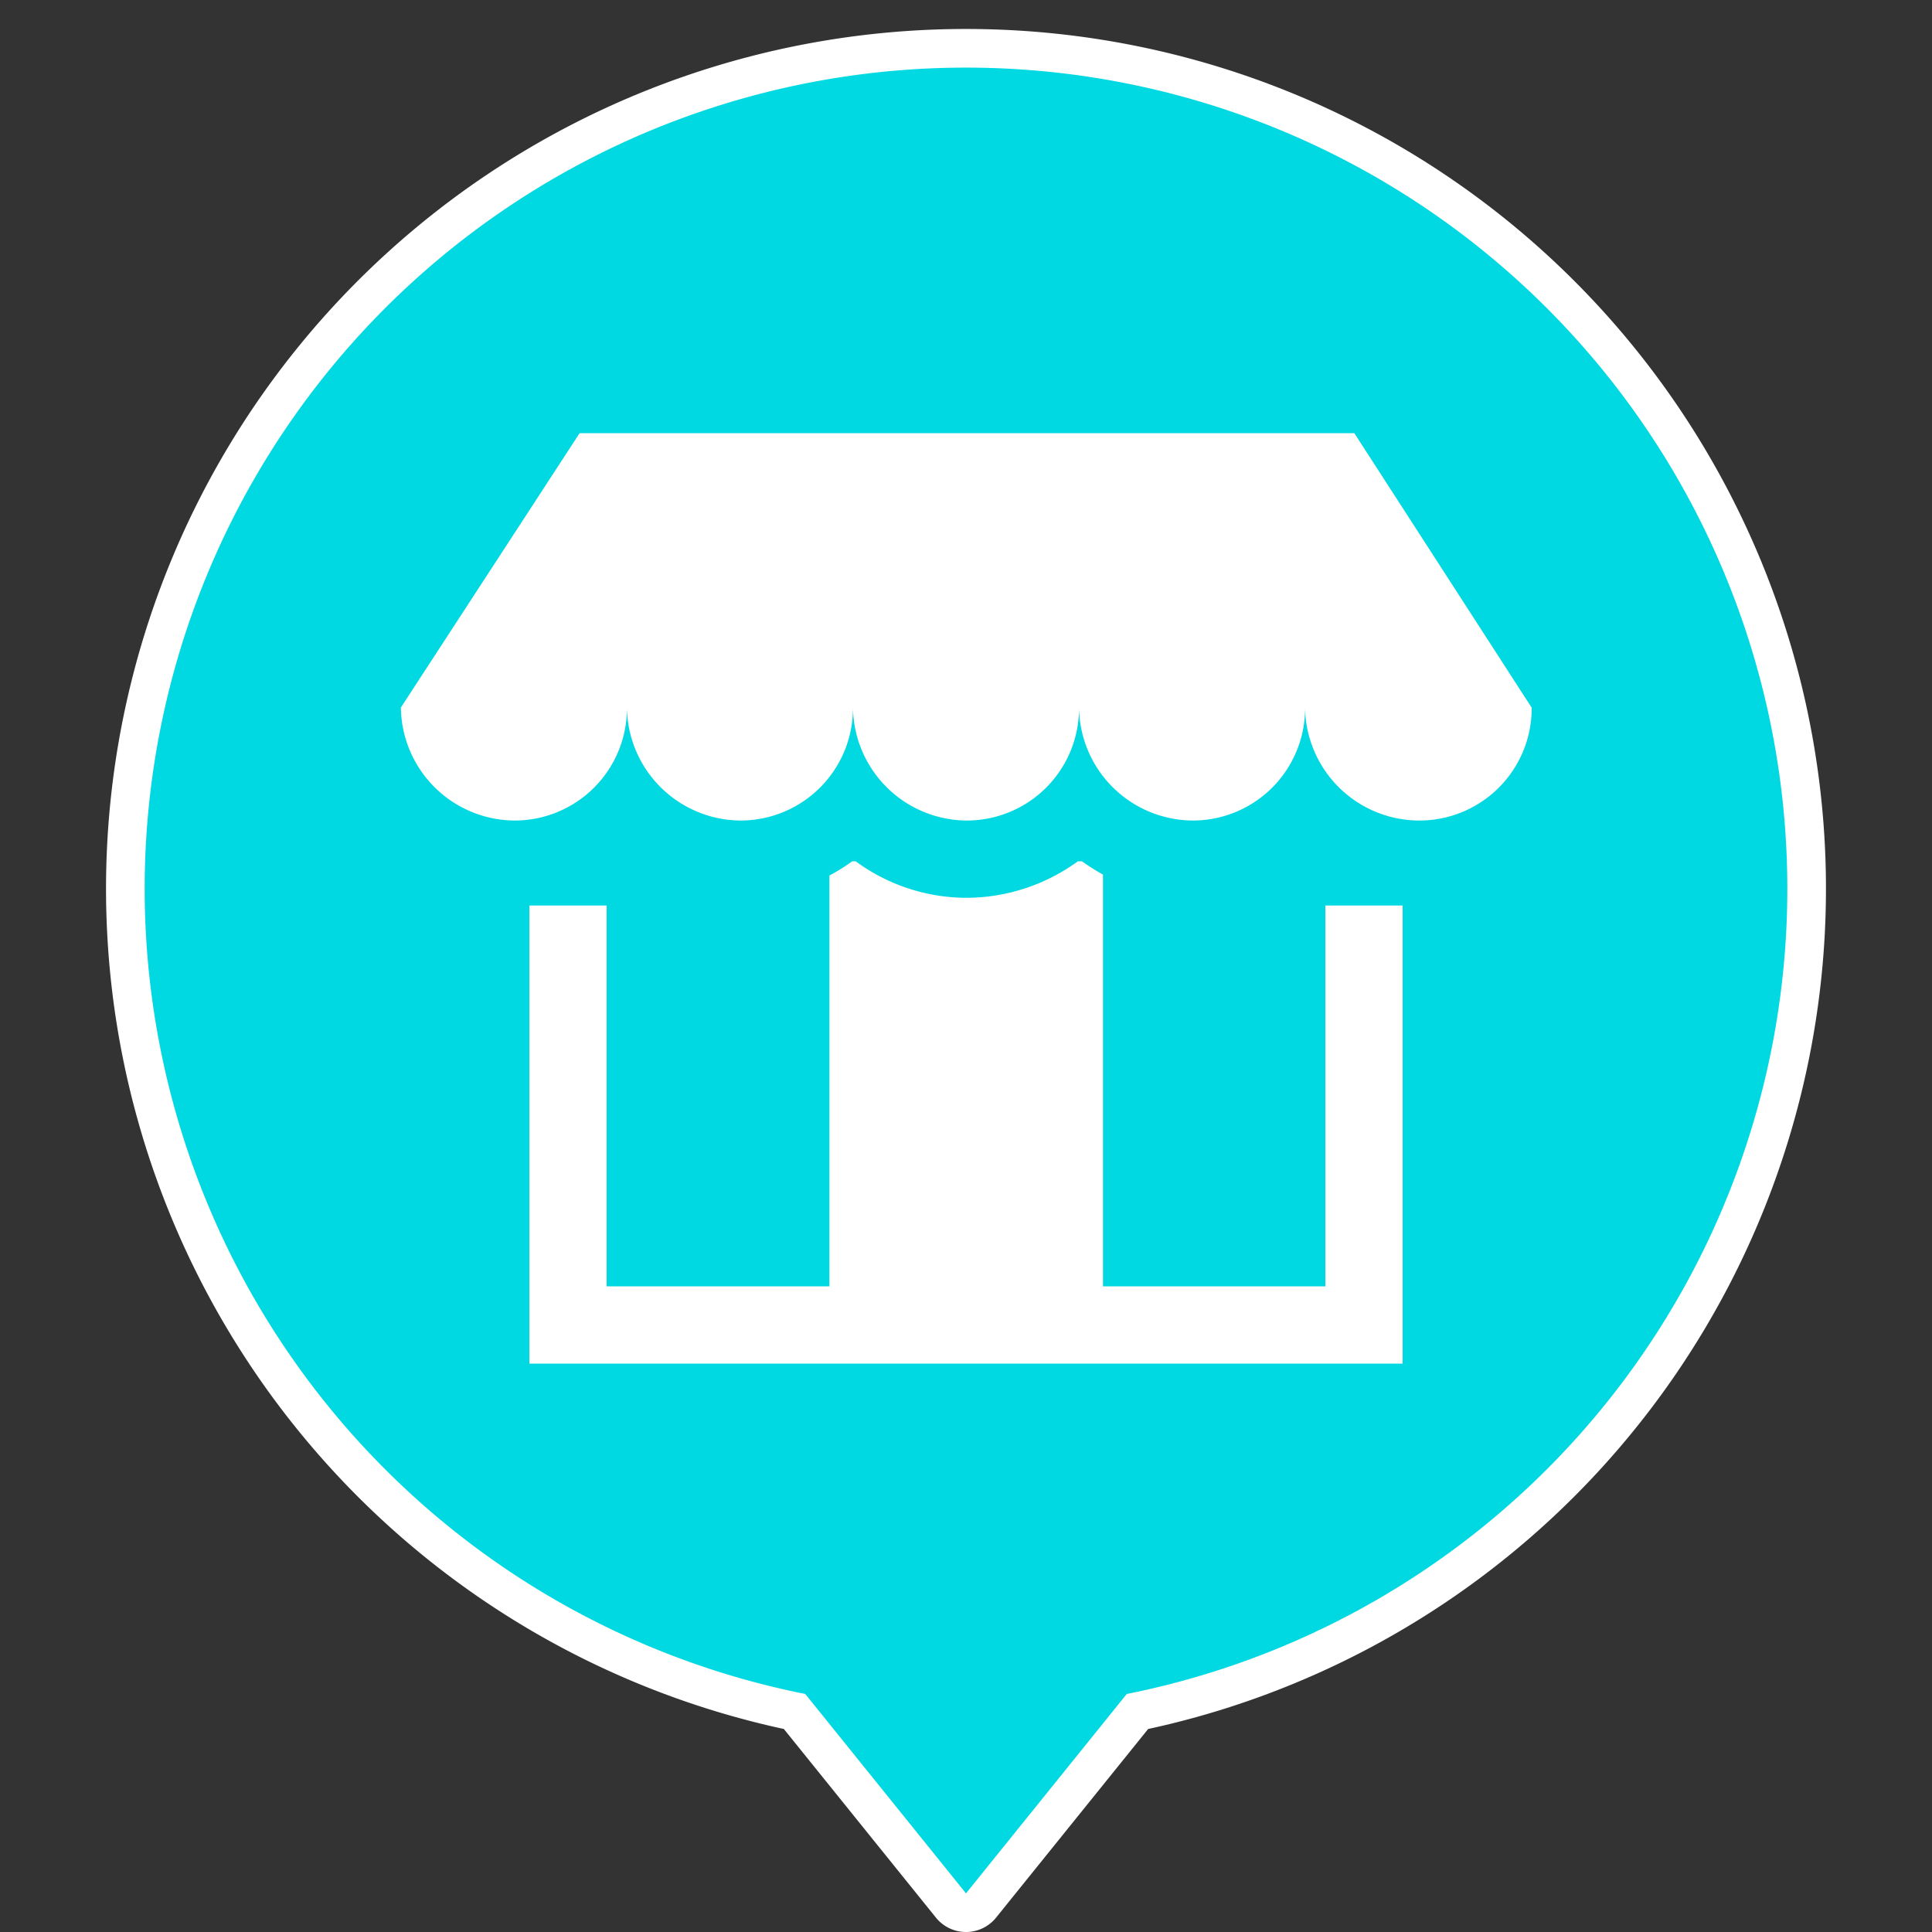 <svg id="Layer_1" data-name="Layer 1" xmlns="http://www.w3.org/2000/svg" viewBox="0 0 100 100"><rect x="0" y="0" width="100" height="100" fill="#333333" stroke="none"/><defs><style>.cls-1{fill:none;stroke:#fff;stroke-linecap:round;stroke-linejoin:round;stroke-width:4px;}.cls-2{fill:#00d8e2;}.cls-3{fill:#fff;}</style></defs><path class="cls-1" d="M50,3.5a42.5,42.5,0,0,0-8.32,84.18L50,98l8.32-10.32A42.5,42.5,0,0,0,50,3.5Z"/><path class="cls-2" d="M50,3.5a42.5,42.5,0,0,0-8.32,84.18L50,98l8.32-10.32A42.5,42.5,0,0,0,50,3.5Z"/><path class="cls-3" d="M72.6,70.58H27.4V46.87h4V66.58H42.93V45.32a11.1,11.1,0,0,0,1.18-.74h.18A9.71,9.71,0,0,0,50,46.47a9.83,9.83,0,0,0,5.79-1.89H56a12.48,12.48,0,0,0,1.09.69V66.58H68.6V46.87h4Zm.8-28.11a5.92,5.92,0,0,1-5.85-5.85,5.81,5.81,0,0,1-5.85,5.85,5.92,5.92,0,0,1-5.85-5.85A5.81,5.81,0,0,1,50,42.47a5.92,5.92,0,0,1-5.85-5.85,5.82,5.82,0,0,1-5.85,5.85,5.92,5.92,0,0,1-5.85-5.85,5.81,5.81,0,0,1-5.85,5.85,5.92,5.92,0,0,1-5.85-5.85L30,22.42h40.1l9.18,14.21h0A5.81,5.81,0,0,1,73.4,42.47Z"/></svg>